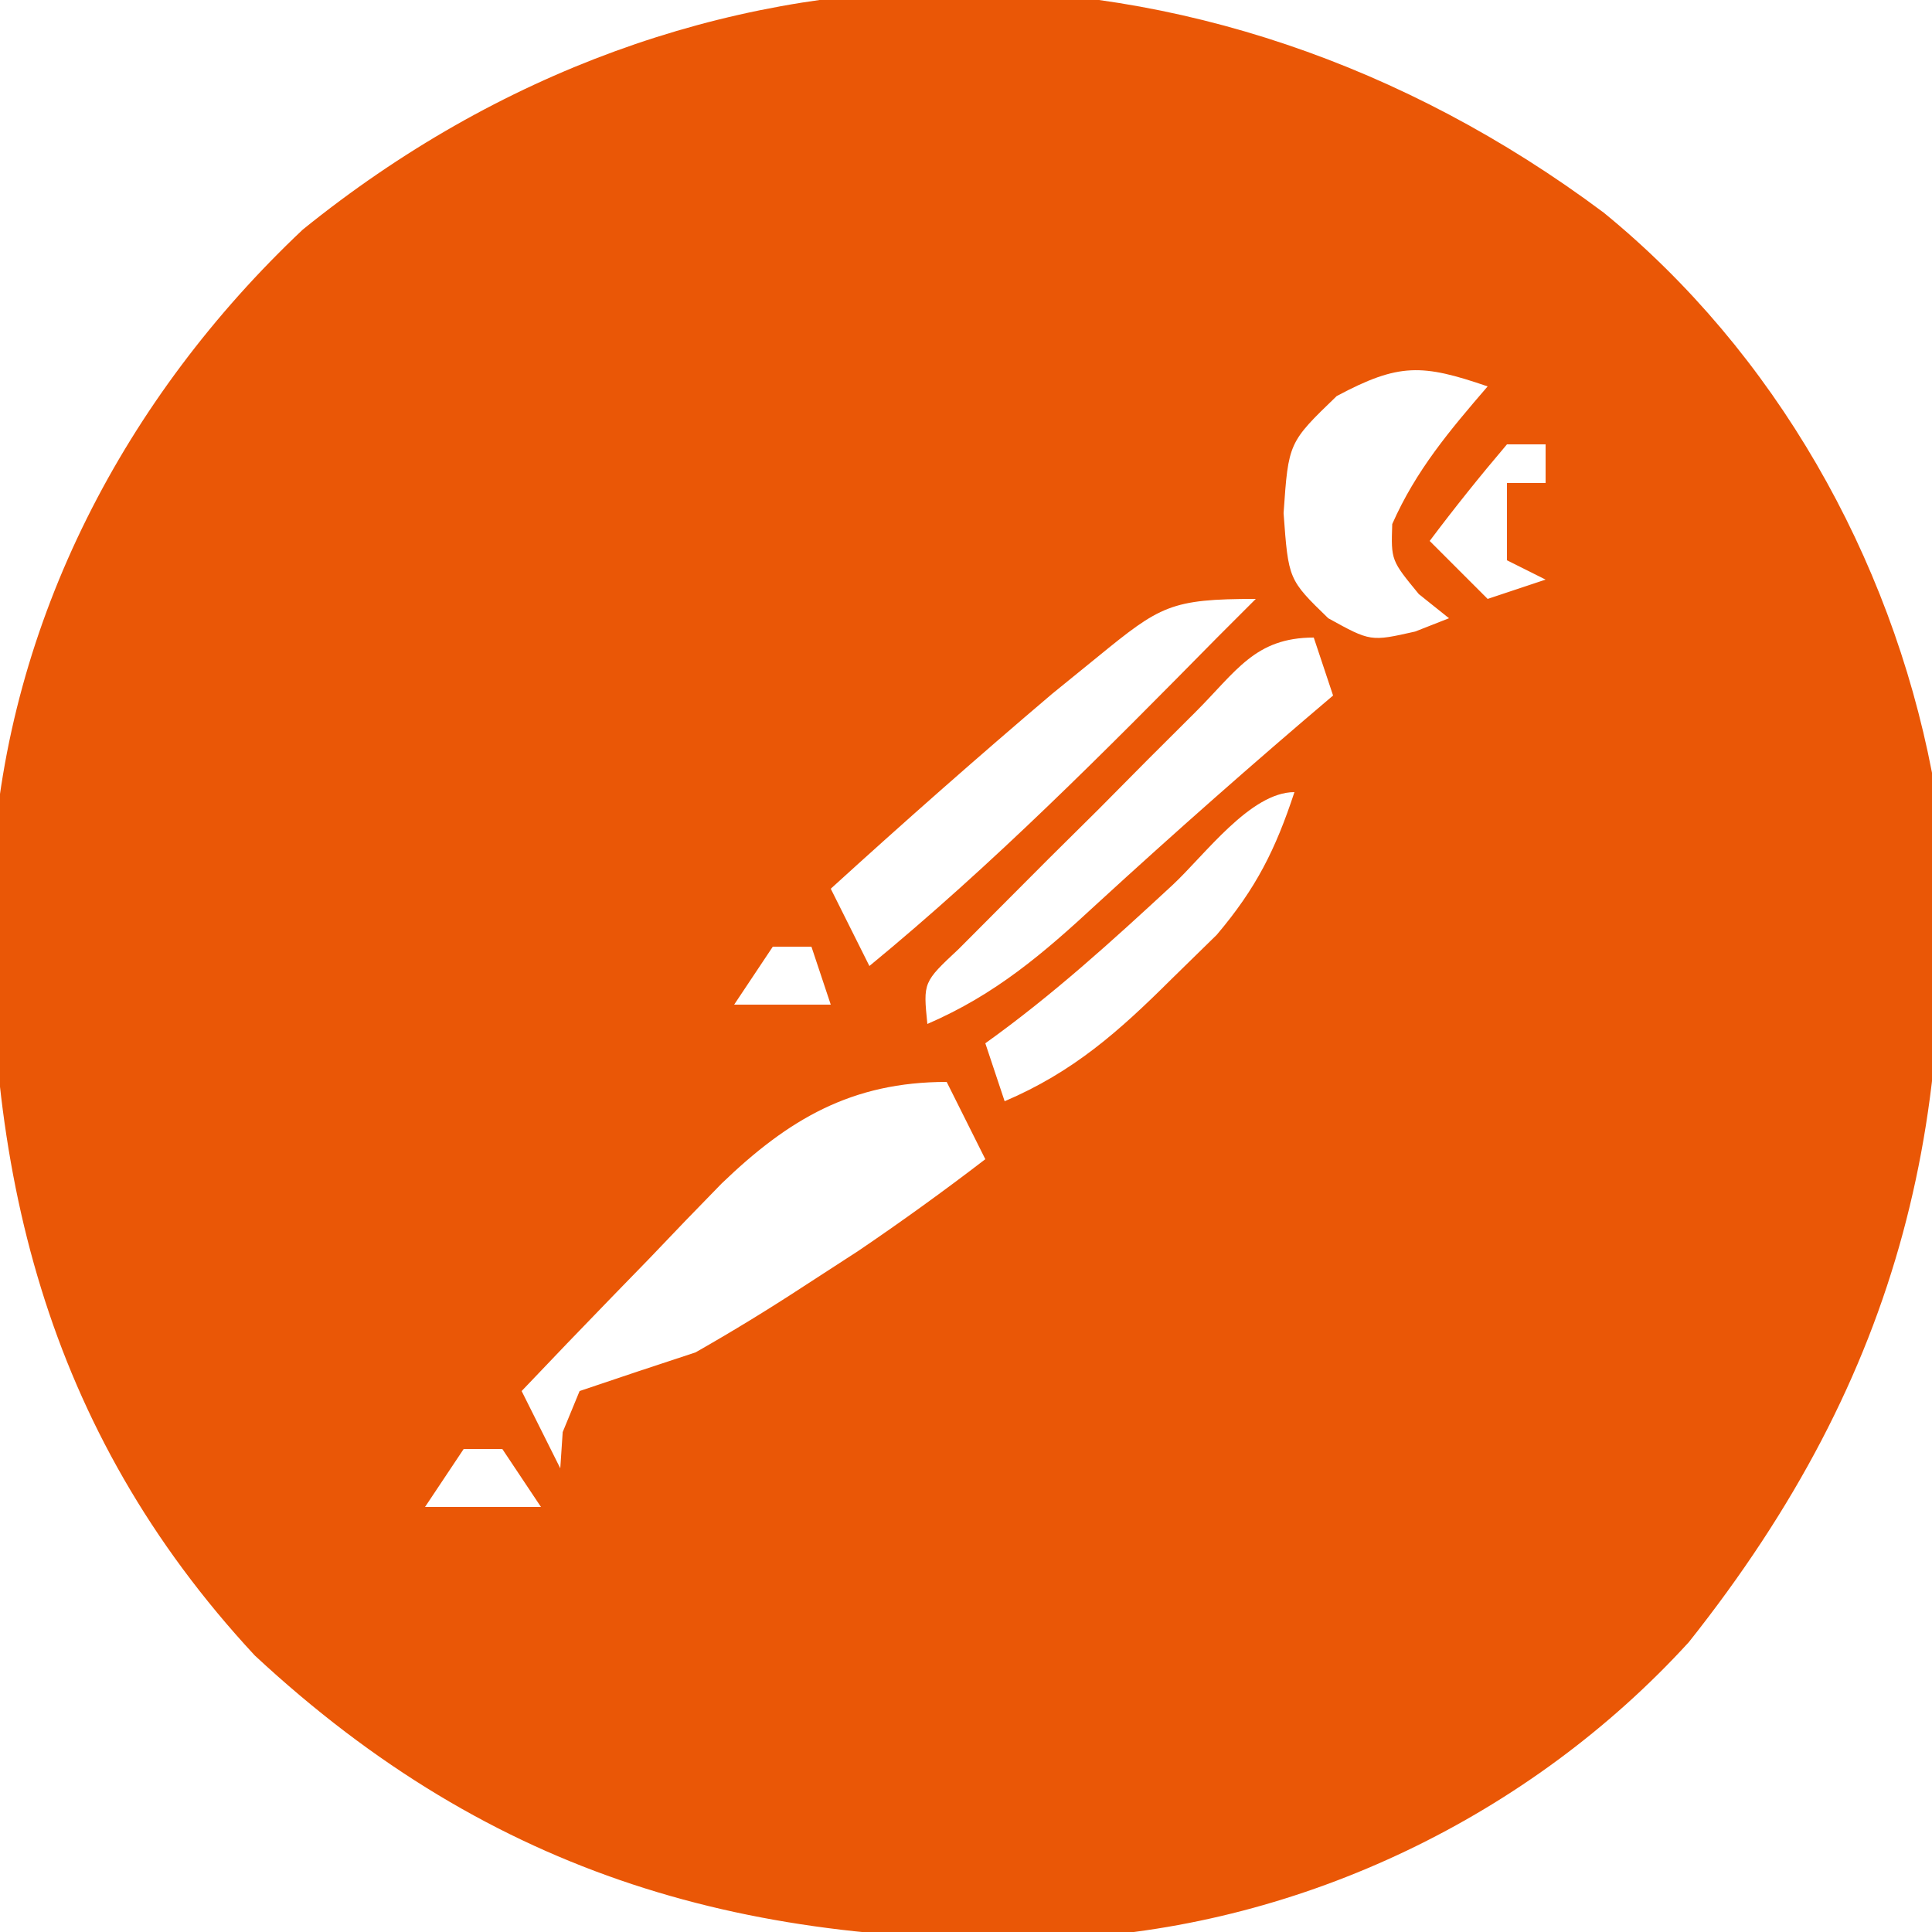 <?xml version="1.0" encoding="UTF-8"?>
<svg version="1.1" xmlns="http://www.w3.org/2000/svg" width="100" height="100">
<path d="M0 0 C8.875 7.237 14.837 17.794 17 29 C18.729 46.435 15.438 60.121 4.414 73.996 C-3.813 83.006 -15.561 88.64 -27.648 89.312 C-44.151 89.876 -57.433 86.198 -69.812 74.688 C-80.676 62.992 -83.924 49.325 -83.383 33.789 C-82.595 21.125 -76.517 9.546 -67.328 0.883 C-47.068 -15.502 -20.725 -15.478 0 0 Z M-13.812 9.5 C-16.309 11.905 -16.309 11.905 -16.562 15.562 C-16.311 19 -16.311 19 -14.25 21 C-12.06 22.21 -12.06 22.21 -9.75 21.688 C-9.172 21.461 -8.595 21.234 -8 21 C-8.516 20.587 -9.031 20.175 -9.562 19.75 C-11 18 -11 18 -10.938 16.125 C-9.715 13.353 -7.969 11.286 -6 9 C-9.396 7.836 -10.583 7.778 -13.812 9.5 Z M-5 12 C-6.382 13.626 -7.719 15.293 -9 17 C-8.01 17.99 -7.02 18.98 -6 20 C-5.01 19.67 -4.02 19.34 -3 19 C-3.66 18.67 -4.32 18.34 -5 18 C-5 16.68 -5 15.36 -5 14 C-4.34 14 -3.68 14 -3 14 C-3 13.34 -3 12.68 -3 12 C-3.66 12 -4.32 12 -5 12 Z M-3 14 C-2 17 -2 17 -2 17 Z M-26.188 23 C-26.964 23.63 -27.74 24.261 -28.539 24.91 C-32.421 28.206 -36.234 31.572 -40 35 C-39.34 36.32 -38.68 37.64 -38 39 C-31.594 33.733 -25.813 27.9 -20 22 C-19.34 21.34 -18.68 20.68 -18 20 C-22.411 20 -22.944 20.353 -26.188 23 Z M-21.133 25.867 C-21.938 26.67 -22.744 27.473 -23.574 28.301 C-24.416 29.15 -25.258 30 -26.125 30.875 C-26.974 31.717 -27.824 32.559 -28.699 33.426 C-29.502 34.231 -30.305 35.037 -31.133 35.867 C-31.874 36.611 -32.616 37.354 -33.379 38.121 C-35.218 39.839 -35.218 39.839 -35 42 C-31.463 40.471 -29.004 38.358 -26.188 35.75 C-22.189 32.083 -18.138 28.509 -14 25 C-14.33 24.01 -14.66 23.02 -15 22 C-18.044 22 -19.012 23.753 -21.133 25.867 Z M-22.312 34.812 C-25.444 37.71 -28.527 40.517 -32 43 C-31.67 43.99 -31.34 44.98 -31 46 C-27.45 44.485 -25.1 42.399 -22.375 39.688 C-21.599 38.928 -20.823 38.169 -20.023 37.387 C-17.984 34.981 -16.98 32.976 -16 30 C-18.278 30 -20.646 33.262 -22.312 34.812 Z M-43 38 C-43.99 39.485 -43.99 39.485 -45 41 C-43.35 41 -41.7 41 -40 41 C-40.33 40.01 -40.66 39.02 -41 38 C-41.66 38 -42.32 38 -43 38 Z M-45.648 50.258 C-46.901 51.537 -48.143 52.826 -49.375 54.125 C-50.016 54.784 -50.656 55.442 -51.316 56.121 C-52.887 57.739 -54.448 59.365 -56 61 C-55.34 62.32 -54.68 63.64 -54 65 C-53.959 64.381 -53.917 63.763 -53.875 63.125 C-53.586 62.424 -53.297 61.722 -53 61 C-51.004 60.322 -49.003 59.657 -47 59 C-45.09 57.914 -43.213 56.766 -41.375 55.562 C-40.455 54.966 -39.534 54.369 -38.586 53.754 C-36.337 52.229 -34.155 50.654 -32 49 C-32.66 47.68 -33.32 46.36 -34 45 C-38.923 45 -42.2 46.937 -45.648 50.258 Z M-59 64 C-59.99 65.485 -59.99 65.485 -61 67 C-59.02 67 -57.04 67 -55 67 C-55.66 66.01 -56.32 65.02 -57 64 C-57.66 64 -58.32 64 -59 64 Z " fill="#EA5706" transform="translate(83,11)"/>
</svg>
